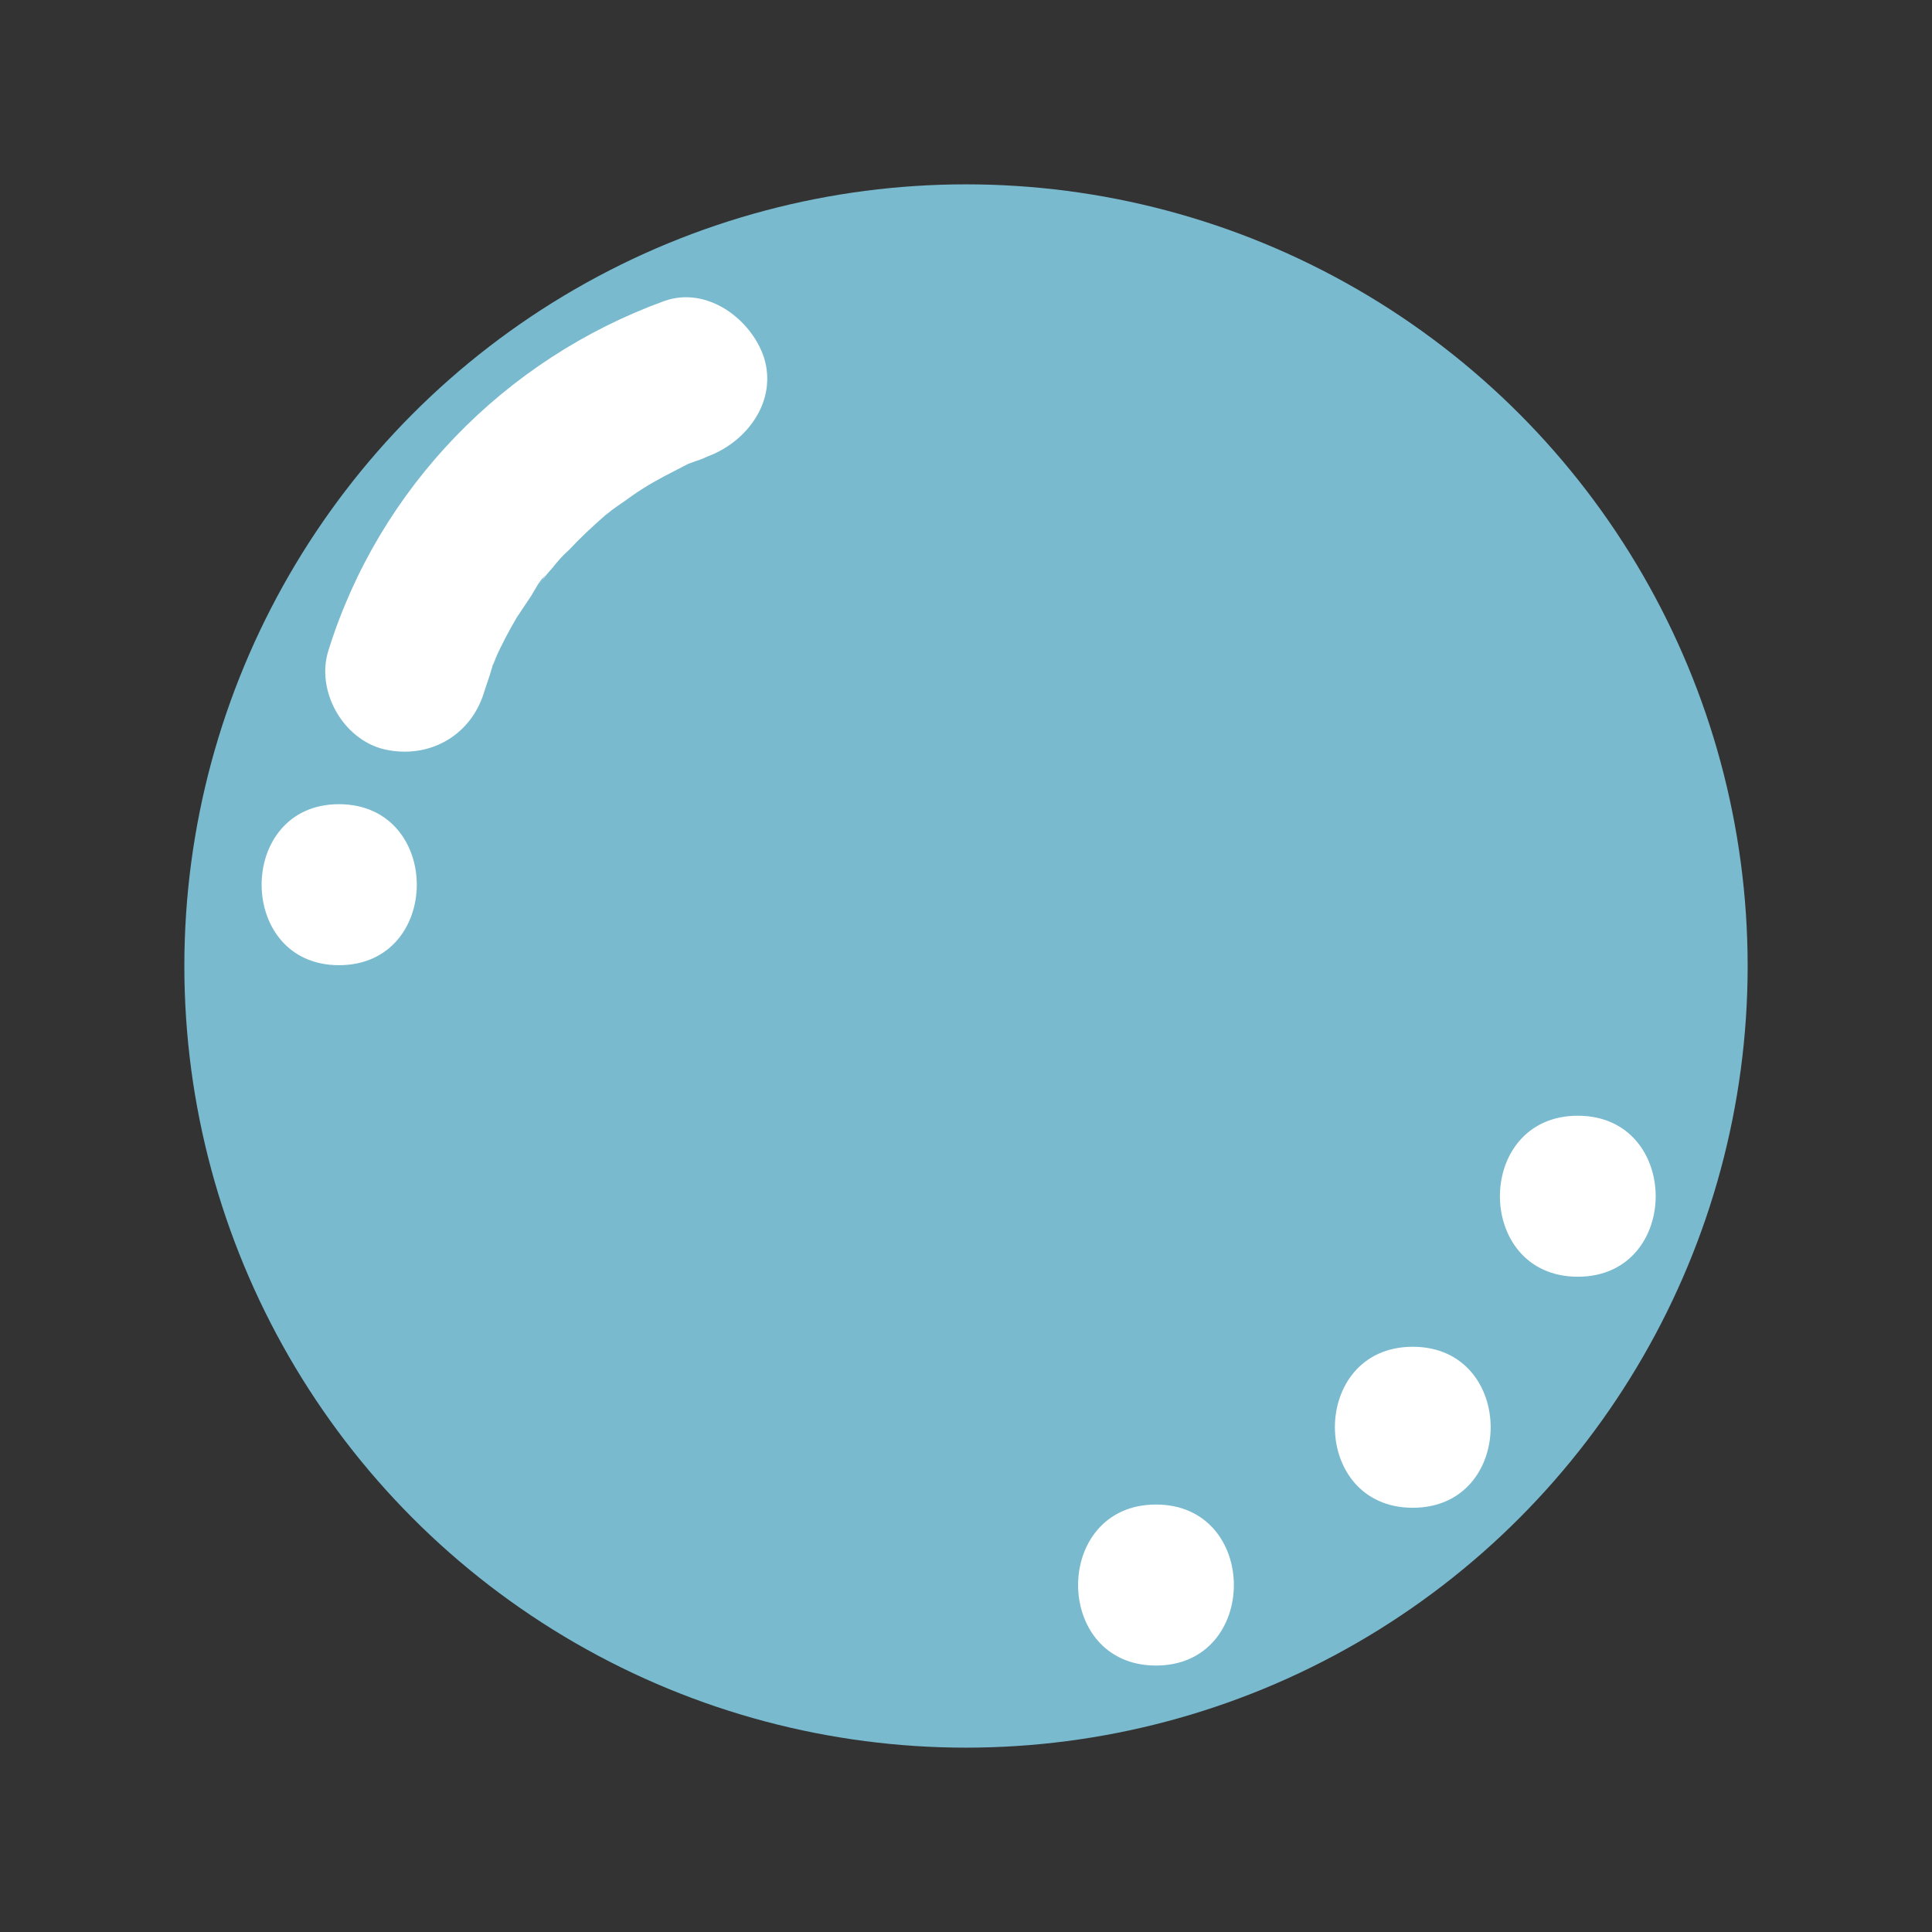 <?xml version="1.0" encoding="utf-8"?>
<!-- Generator: Adobe Illustrator 24.3.0, SVG Export Plug-In . SVG Version: 6.00 Build 0)  -->
<svg version="1.1" id="레이어_1" xmlns="http://www.w3.org/2000/svg" xmlns:xlink="http://www.w3.org/1999/xlink" x="0px"
	 y="0px" viewBox="0 0 24 24" style="enable-background:new 0 0 24 24;" xml:space="preserve">
<rect x="0" y="0" width="24" height="24" fill="#333333" stroke="none"/>
<style type="text/css">
	.st0{fill:#79BACF;}
	.st1{fill:#FFFFFF;}
</style>
<circle class="st0" cx="12" cy="12" r="9.71"/>
<g>
	<g>
		<path class="st1" d="M8.25,3.74C6.27,4.46,4.71,6.06,4.08,8.08c-0.16,0.5,0.18,1.11,0.7,1.23c0.54,0.12,1.06-0.16,1.23-0.7
			c0.03-0.1,0.07-0.2,0.1-0.31c0.01-0.03,0.04-0.13,0.06-0.15C6.15,8.2,6.13,8.25,6.11,8.29c0.01-0.03,0.03-0.07,0.04-0.1
			c0.08-0.18,0.17-0.35,0.27-0.52C6.48,7.58,6.54,7.49,6.6,7.4c0.05-0.08,0.11-0.21,0.19-0.26C6.76,7.18,6.73,7.21,6.7,7.25
			C6.72,7.23,6.74,7.2,6.76,7.17c0.03-0.03,0.06-0.07,0.09-0.1C6.92,6.98,6.99,6.9,7.07,6.83C7.21,6.68,7.36,6.54,7.52,6.4
			C7.56,6.37,7.6,6.34,7.64,6.3c0.14-0.11-0.19,0.14-0.03,0.03c0.08-0.06,0.16-0.11,0.24-0.17C8.02,6.04,8.2,5.94,8.38,5.85
			C8.48,5.8,8.58,5.74,8.67,5.71C8.61,5.73,8.46,5.8,8.61,5.74c0.06-0.02,0.12-0.04,0.18-0.07c0.49-0.18,0.87-0.69,0.7-1.23
			C9.33,3.96,8.78,3.55,8.25,3.74L8.25,3.74z"/>
	</g>
</g>
<g>
	<g>
		<path class="st1" d="M4.21,11.99c1.29,0,1.29-2,0-2C2.93,9.99,2.93,11.99,4.21,11.99L4.21,11.99z"/>
	</g>
</g>
<g>
	<g>
		<path class="st1" d="M19.6,15.86c1.29,0,1.29-2,0-2C18.31,13.86,18.31,15.86,19.6,15.86L19.6,15.86z"/>
	</g>
</g>
<g>
	<g>
		<path class="st1" d="M17.55,18.73c1.29,0,1.29-2,0-2C16.26,16.73,16.26,18.73,17.55,18.73L17.55,18.73z"/>
	</g>
</g>
<g>
	<g>
		<path class="st1" d="M14.36,20.69c1.29,0,1.29-2,0-2C13.07,18.69,13.07,20.69,14.36,20.69L14.36,20.69z"/>
	</g>
</g>
</svg>
